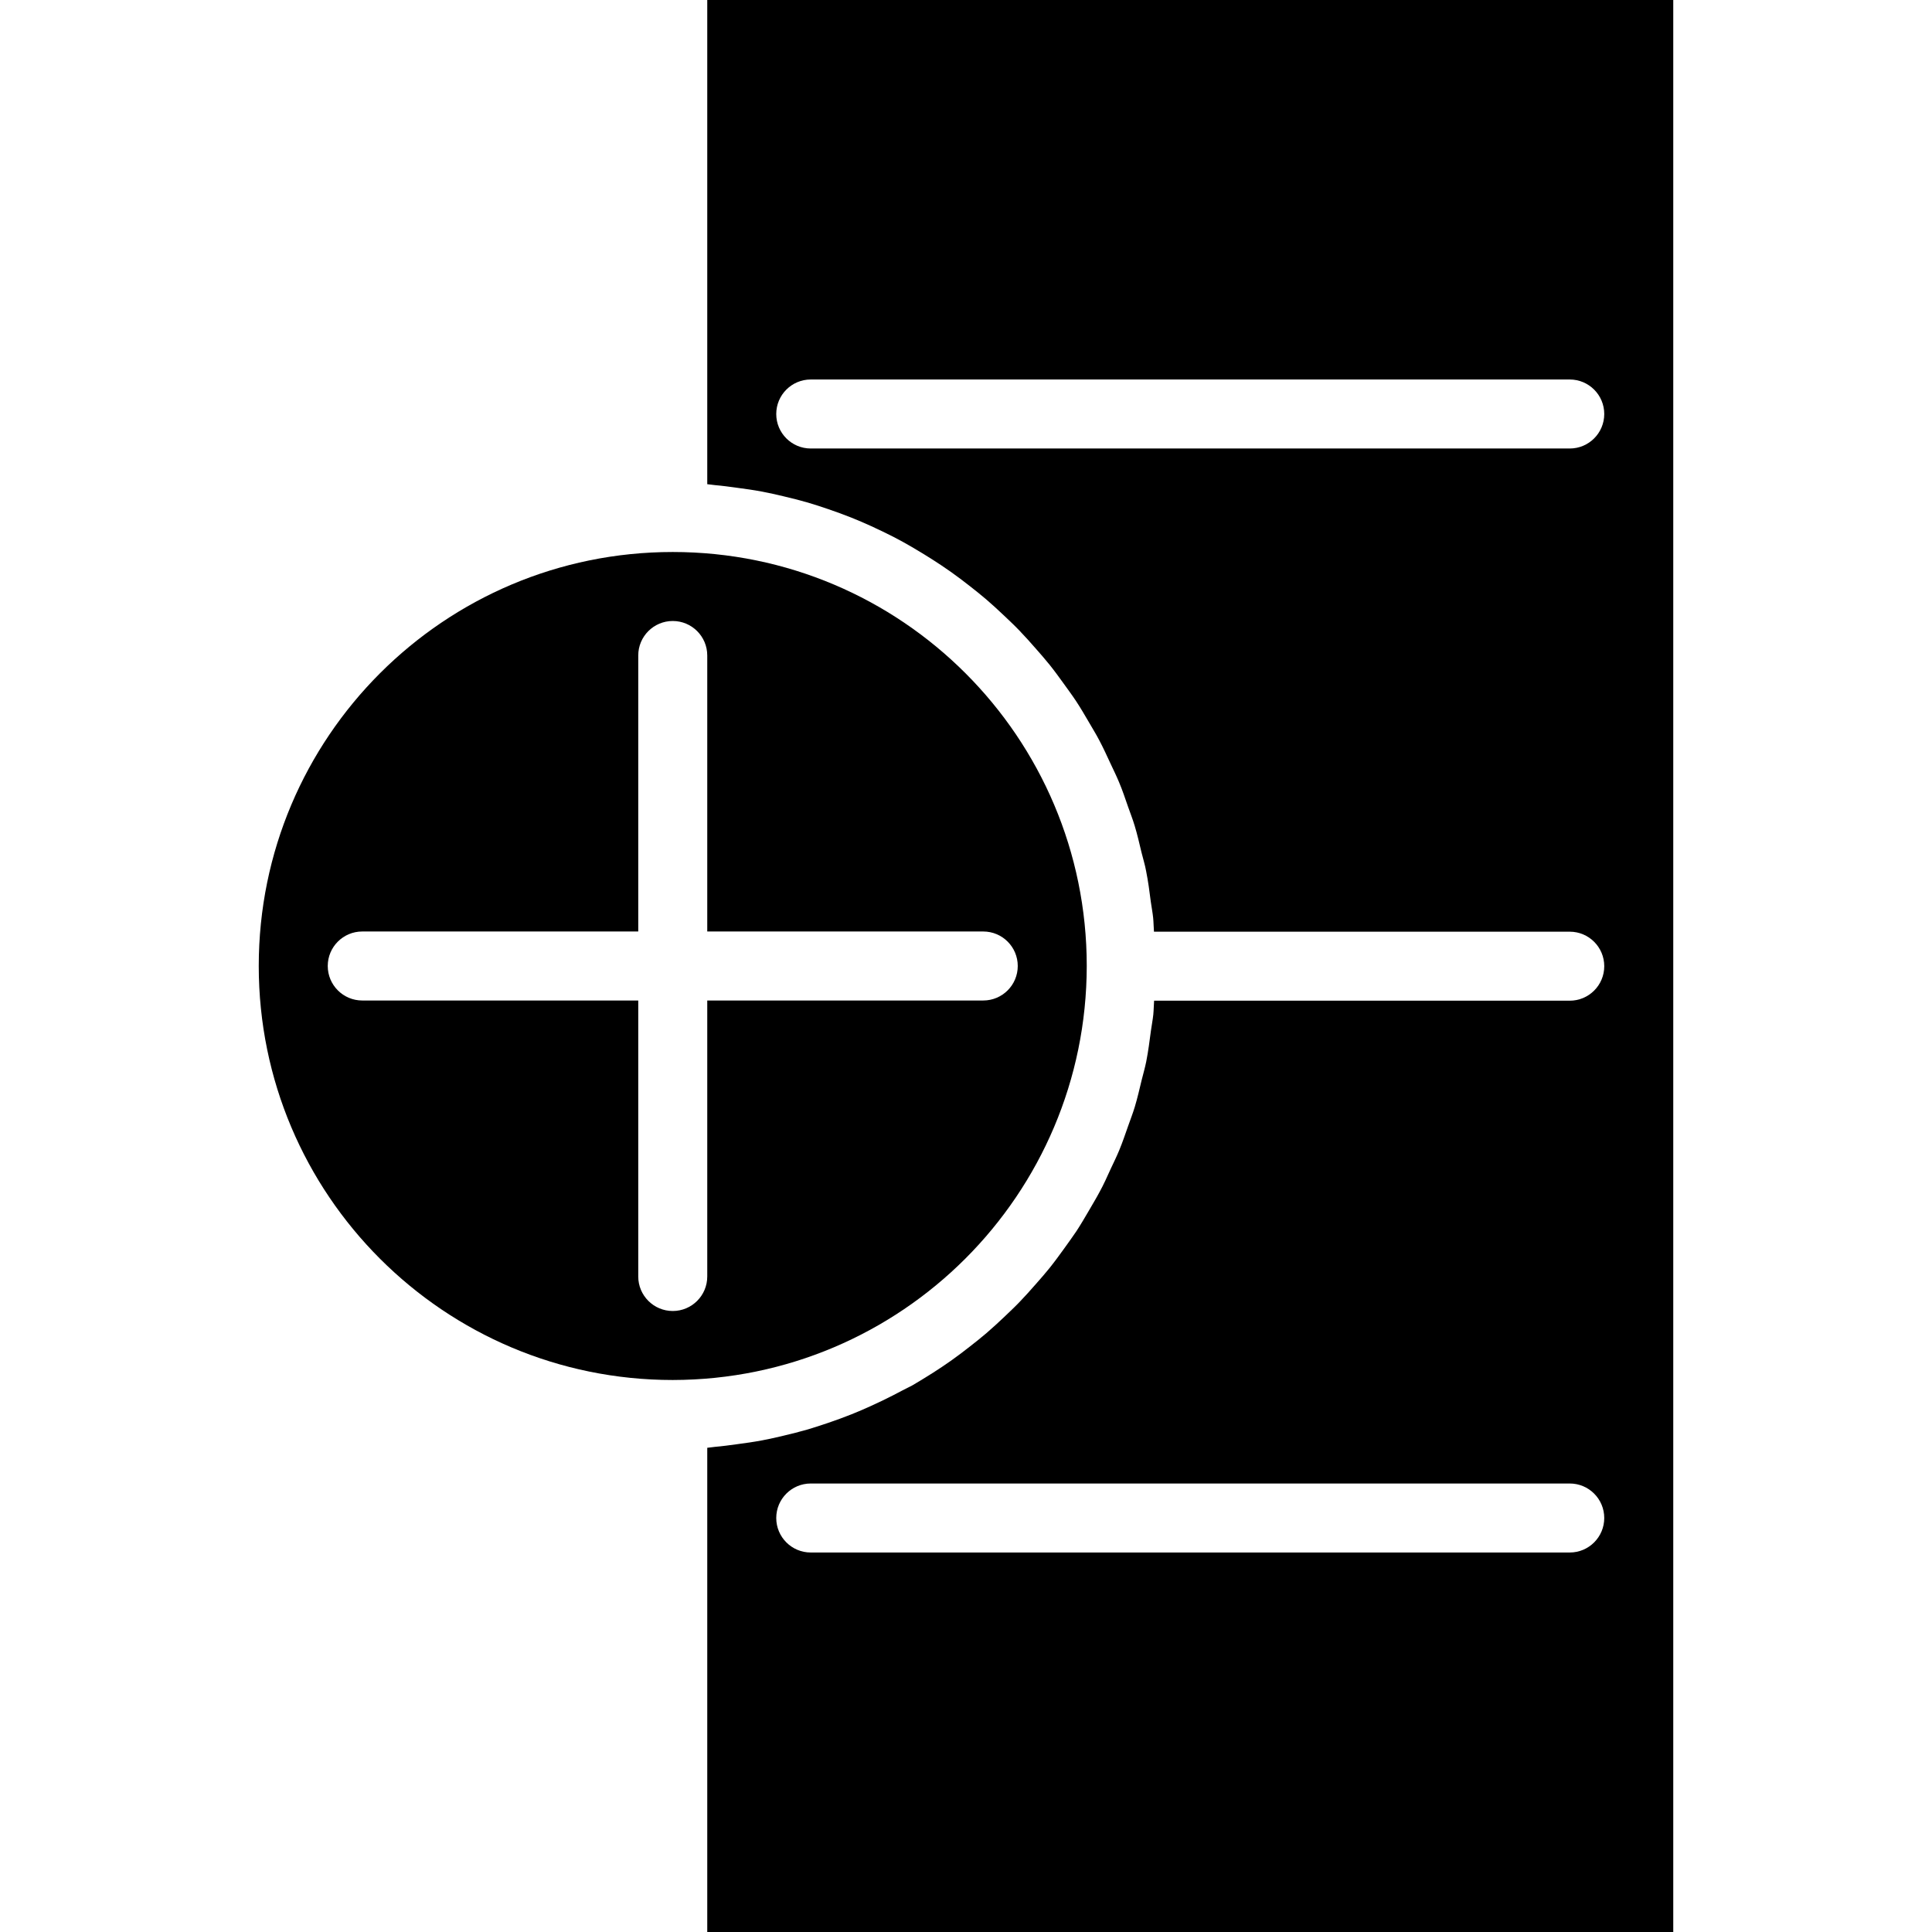 <svg xmlns="http://www.w3.org/2000/svg" viewBox="0 0 448 448"><g xmlns="http://www.w3.org/2000/svg" transform="matrix(0 1 -1 0 388 -0)"><path d="m224 136c-53.02 0-96 42.98-96 96s42.98 96 96 96 96-42.98 96-96c-.059-52.996-43.004-95.941-96-96zm72 104h-64v64c0 4.418-3.582 8-8 8s-8-3.582-8-8v-64h-64c-4.418 0-8-3.582-8-8s3.582-8 8-8h64v-64c0-4.418 3.582-8 8-8s8 3.582 8 8v64h64c4.418 0 8 3.582 8 8s-3.582 8-8 8zm0 0"></path><path d="m323.535 180.879c.863 1.68 1.68 3.387 2.465 5.113.688 1.512 1.344 3.031 1.961 4.574.711 1.777 1.359 3.578 1.984 5.402.535 1.598 1.055 3.145 1.527 4.75.535 1.855 1.008 3.746 1.457 5.648.383 1.602.758 3.258 1.07 4.914.367 1.949.641 3.918.902 5.895.227 1.672.457 3.336.602 5.031.055.602.168 1.184.215 1.793h112.281v-224h-448v224h112.281c.047-.609.16-1.191.215-1.793.145-1.695.375-3.359.602-5.031.262-1.977.535-3.945.902-5.895.312-1.656.688-3.281 1.07-4.914.449-1.902.922-3.793 1.457-5.648.473-1.598.992-3.199 1.527-4.75.625-1.824 1.273-3.625 1.984-5.402.617-1.543 1.273-3.062 1.961-4.574.801-1.727 1.602-3.434 2.465-5.113.758-1.473 1.551-2.918 2.398-4.359.934-1.598 1.91-3.199 2.93-4.801.895-1.398 1.801-2.766 2.758-4.117 1.074-1.531 2.203-3.008 3.352-4.48 1.02-1.305 2.051-2.594 3.121-3.848 1.207-1.41 2.473-2.777 3.754-4.129 1.133-1.191 2.262-2.402 3.453-3.535 1.344-1.297 2.738-2.539 4.145-3.77 1.234-1.078 2.457-2.168 3.746-3.199 1.465-1.176 2.992-2.281 4.52-3.383 1.328-.953 2.633-1.922 4-2.824 1.598-1.051 3.246-2.008 4.902-2.977 1.395-.801 2.77-1.664 4.199-2.402 1.723-.91 3.496-1.719 5.273-2.543 1.449-.672 2.863-1.383 4.344-1.992 1.871-.801 3.793-1.422 5.703-2.094 1.465-.516 2.898-1.082 4.395-1.531 2.039-.621 4.145-1.102 6.23-1.598 1.434-.352 2.832-.801 4.281-1.059 2.352-.469 4.758-.797 7.16-1.094 1.246-.168 2.465-.418 3.719-.543 1.055-.105 2.129-.105 3.199-.188v-96.414c0-4.418 3.582-8 8-8s8 3.582 8 8v96.383c1.066.082 2.137.082 3.199.184 1.258.129 2.473.379 3.723.547 2.398.32 4.801.621 7.199 1.094 1.449.289 2.848.703 4.281 1.059 2.086.504 4.191.98 6.23 1.598 1.496.449 2.93 1.016 4.391 1.527 1.914.672 3.832 1.32 5.707 2.098 1.48.609 2.895 1.32 4.344 1.992 1.773.801 3.551 1.598 5.27 2.543 1.434.762 2.809 1.602 4.203 2.402 1.652.965 3.301 1.926 4.902 2.973 1.359.906 2.664 1.875 4 2.824 1.527 1.105 3.055 2.211 4.52 3.387 1.289 1.031 2.512 2.117 3.746 3.199 1.406 1.23 2.797 2.473 4.141 3.766 1.195 1.145 2.32 2.348 3.457 3.539 1.281 1.352 2.543 2.719 3.754 4.125 1.07 1.258 2.102 2.547 3.117 3.852 1.152 1.469 2.281 2.949 3.355 4.477.957 1.355 1.863 2.723 2.758 4.121 1.012 1.602 1.988 3.199 2.93 4.801.711 1.473 1.504 2.918 2.262 4.391zm20.465-156.879c0-4.418 3.582-8 8-8s8 3.582 8 8v176c0 4.418-3.582 8-8 8s-8-3.582-8-8zm-240 176c0 4.418-3.582 8-8 8s-8-3.582-8-8v-176c0-4.418 3.582-8 8-8s8 3.582 8 8zm0 0"></path></g></svg>